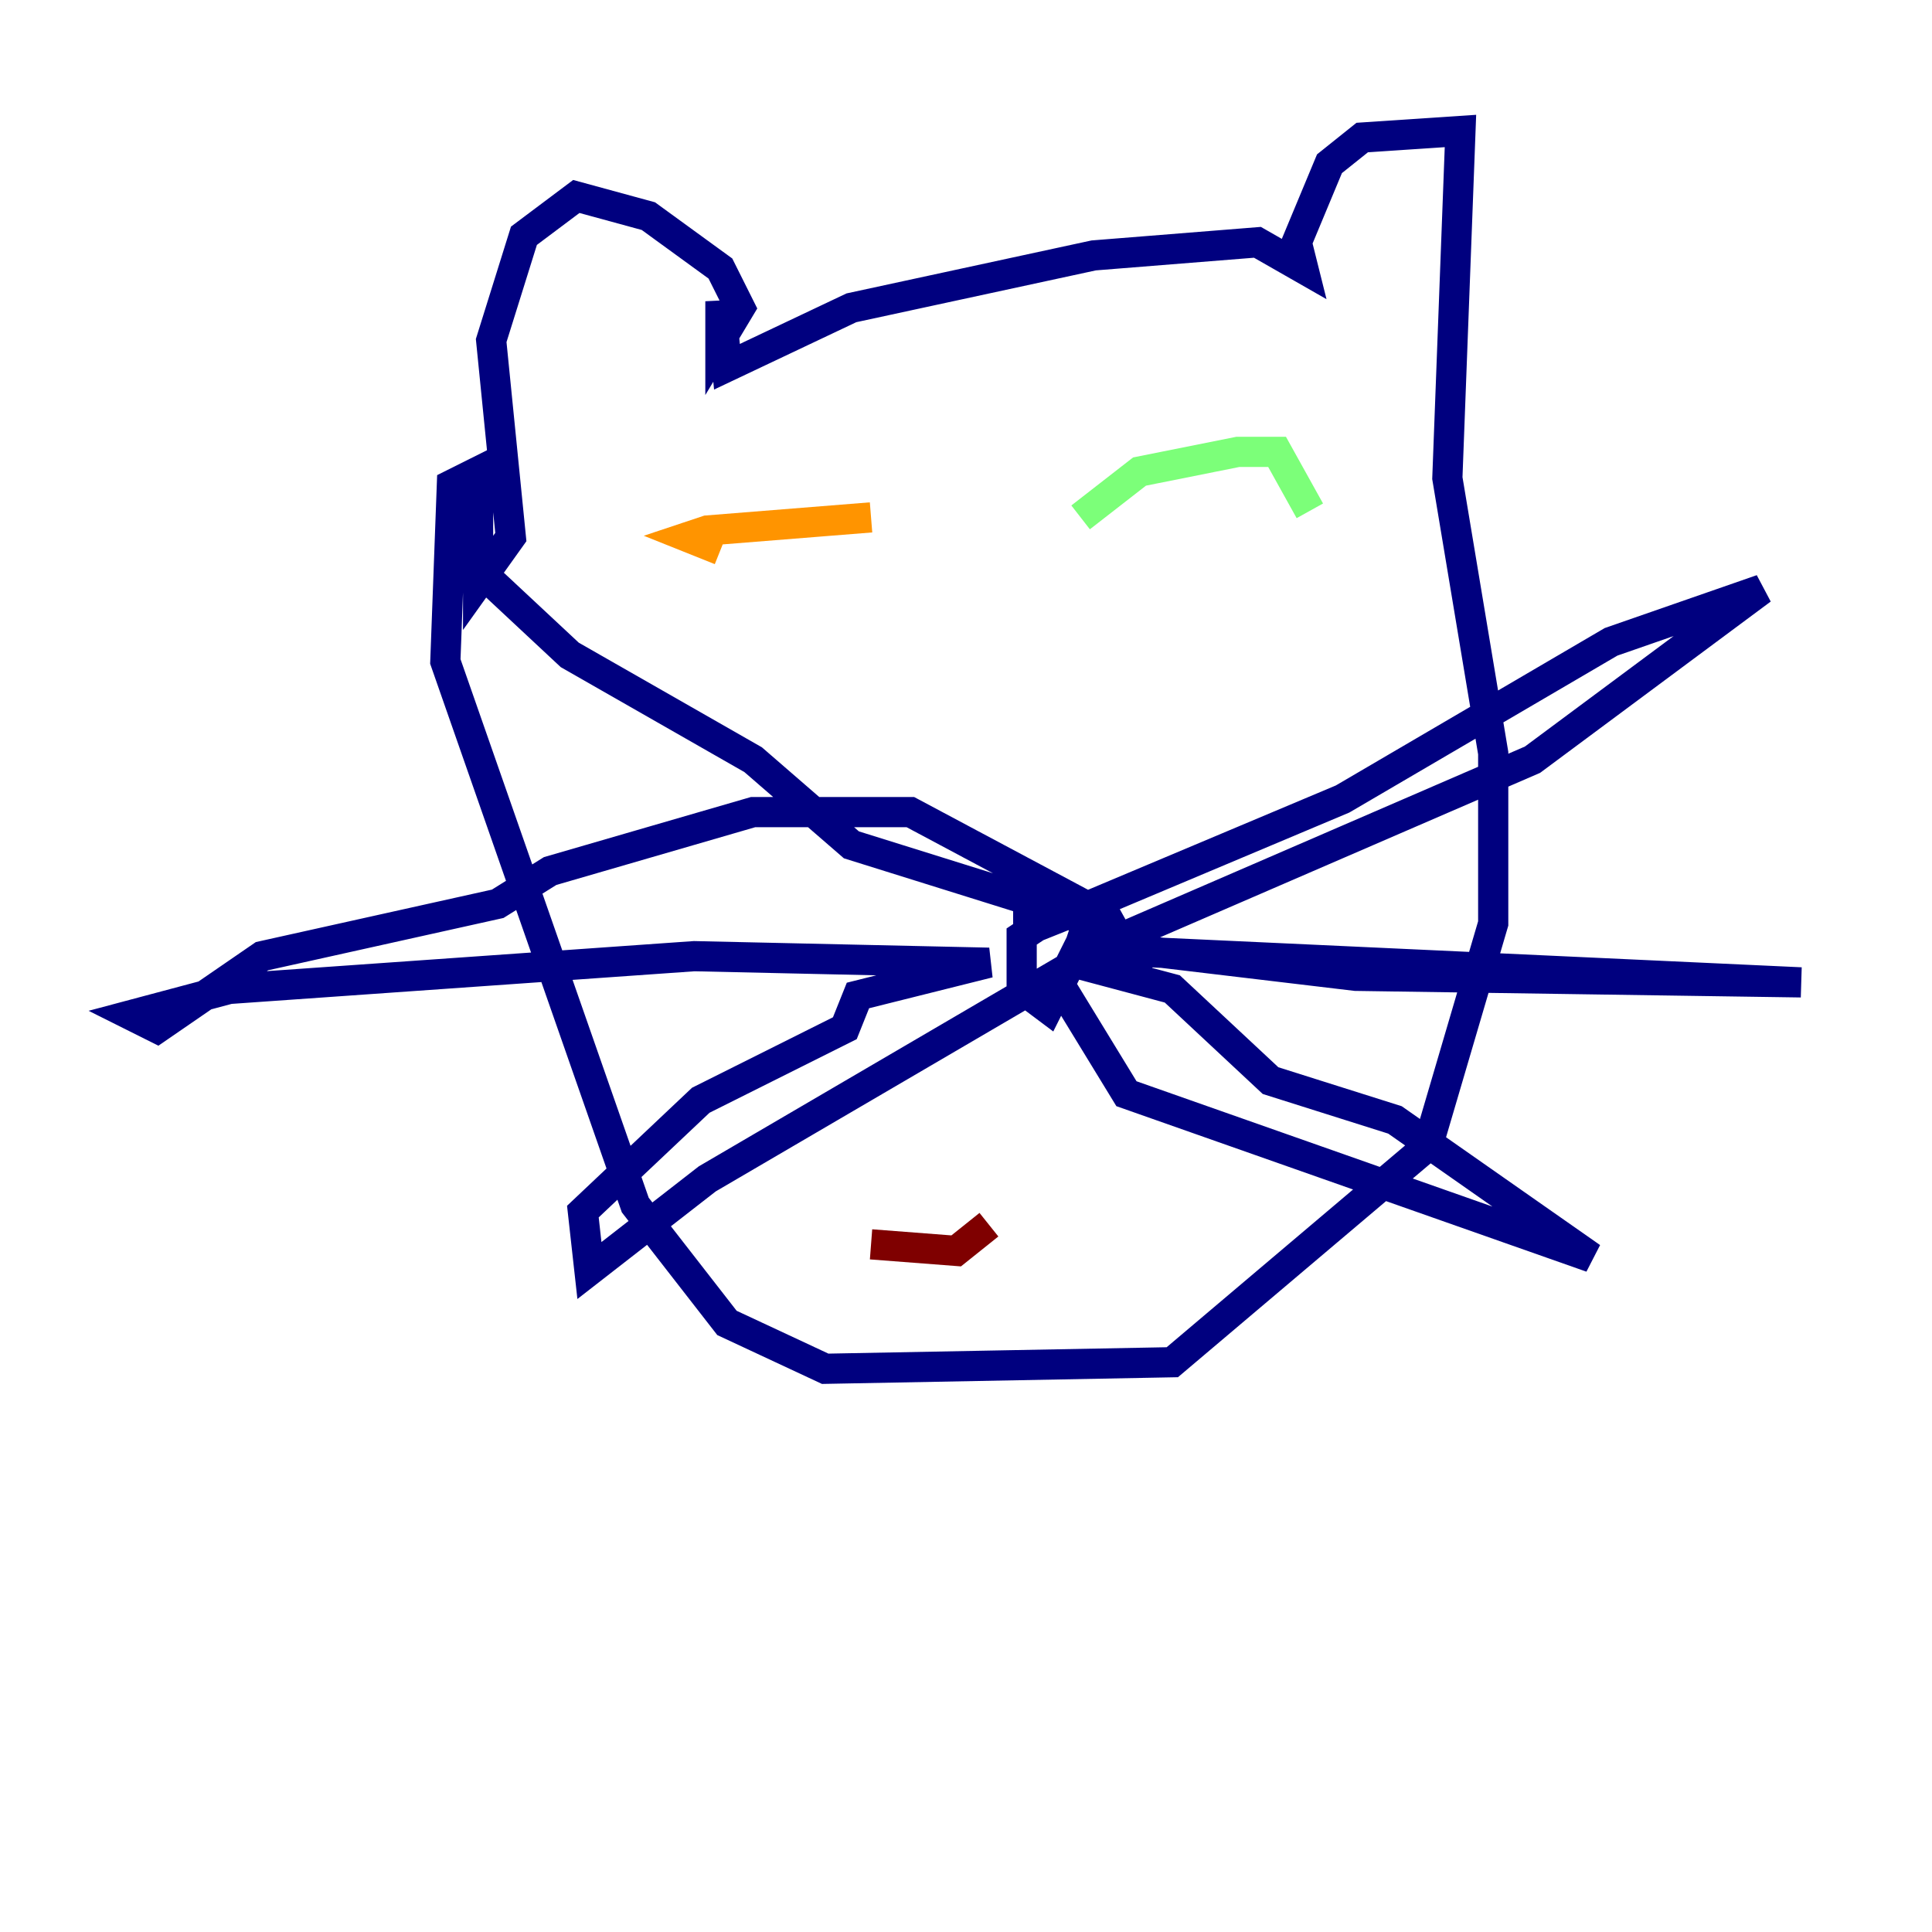<?xml version="1.0" encoding="utf-8" ?>
<svg baseProfile="tiny" height="128" version="1.2" viewBox="0,0,128,128" width="128" xmlns="http://www.w3.org/2000/svg" xmlns:ev="http://www.w3.org/2001/xml-events" xmlns:xlink="http://www.w3.org/1999/xlink"><defs /><polyline fill="none" points="31.675,31.675 31.675,38.617 33.844,35.58 32.542,22.563 34.712,15.62 38.183,13.017 42.956,14.319 47.729,17.79 49.031,20.393 47.729,22.563 47.729,19.959 48.163,24.298 56.407,20.393 72.461,16.922 83.308,16.054 86.346,17.79 85.912,16.054 88.081,10.848 90.251,9.112 96.759,8.678 95.891,31.675 98.929,49.898 98.929,61.18 94.59,75.932 77.668,90.251 54.671,90.685 48.163,87.647 42.088,79.837 29.505,43.824 29.939,32.108 31.675,31.241 31.241,37.315 37.749,43.39 49.898,50.332 56.407,55.973 70.291,60.312 67.688,62.047 67.688,65.519 69.424,66.82 72.027,61.614 70.725,59.878 68.122,59.878 68.122,61.614 72.461,59.878 88.949,52.936 106.739,42.522 116.719,39.051 101.532,50.332 72.461,62.915 119.322,65.085 89.817,64.651 71.593,62.481 71.159,63.783 77.668,65.519 84.176,71.593 92.42,74.197 105.437,83.308 74.63,72.461 69.858,64.651 46.861,78.102 39.051,84.176 38.617,80.271 46.427,72.895 55.973,68.122 56.841,65.953 65.519,63.783 45.993,63.349 15.186,65.519 8.678,67.254 10.414,68.122 17.356,63.349 32.976,59.878 36.447,57.709 49.898,53.803 60.312,53.803 73.329,60.746 75.498,64.651" stroke="#00007f" stroke-width="2" /><polyline fill="none" points="75.498,64.651 75.498,64.651" stroke="#0080ff" stroke-width="2" /><polyline fill="none" points="71.593,34.278 75.498,31.241 82.007,29.939 84.61,29.939 86.78,33.844" stroke="#7cff79" stroke-width="2" /><polyline fill="none" points="57.709,34.278 46.861,35.146 45.559,35.58 47.729,36.447" stroke="#ff9400" stroke-width="2" /><polyline fill="none" points="57.709,82.441 63.349,82.875 65.519,81.139" stroke="#7f0000" stroke-width="2" /></svg>